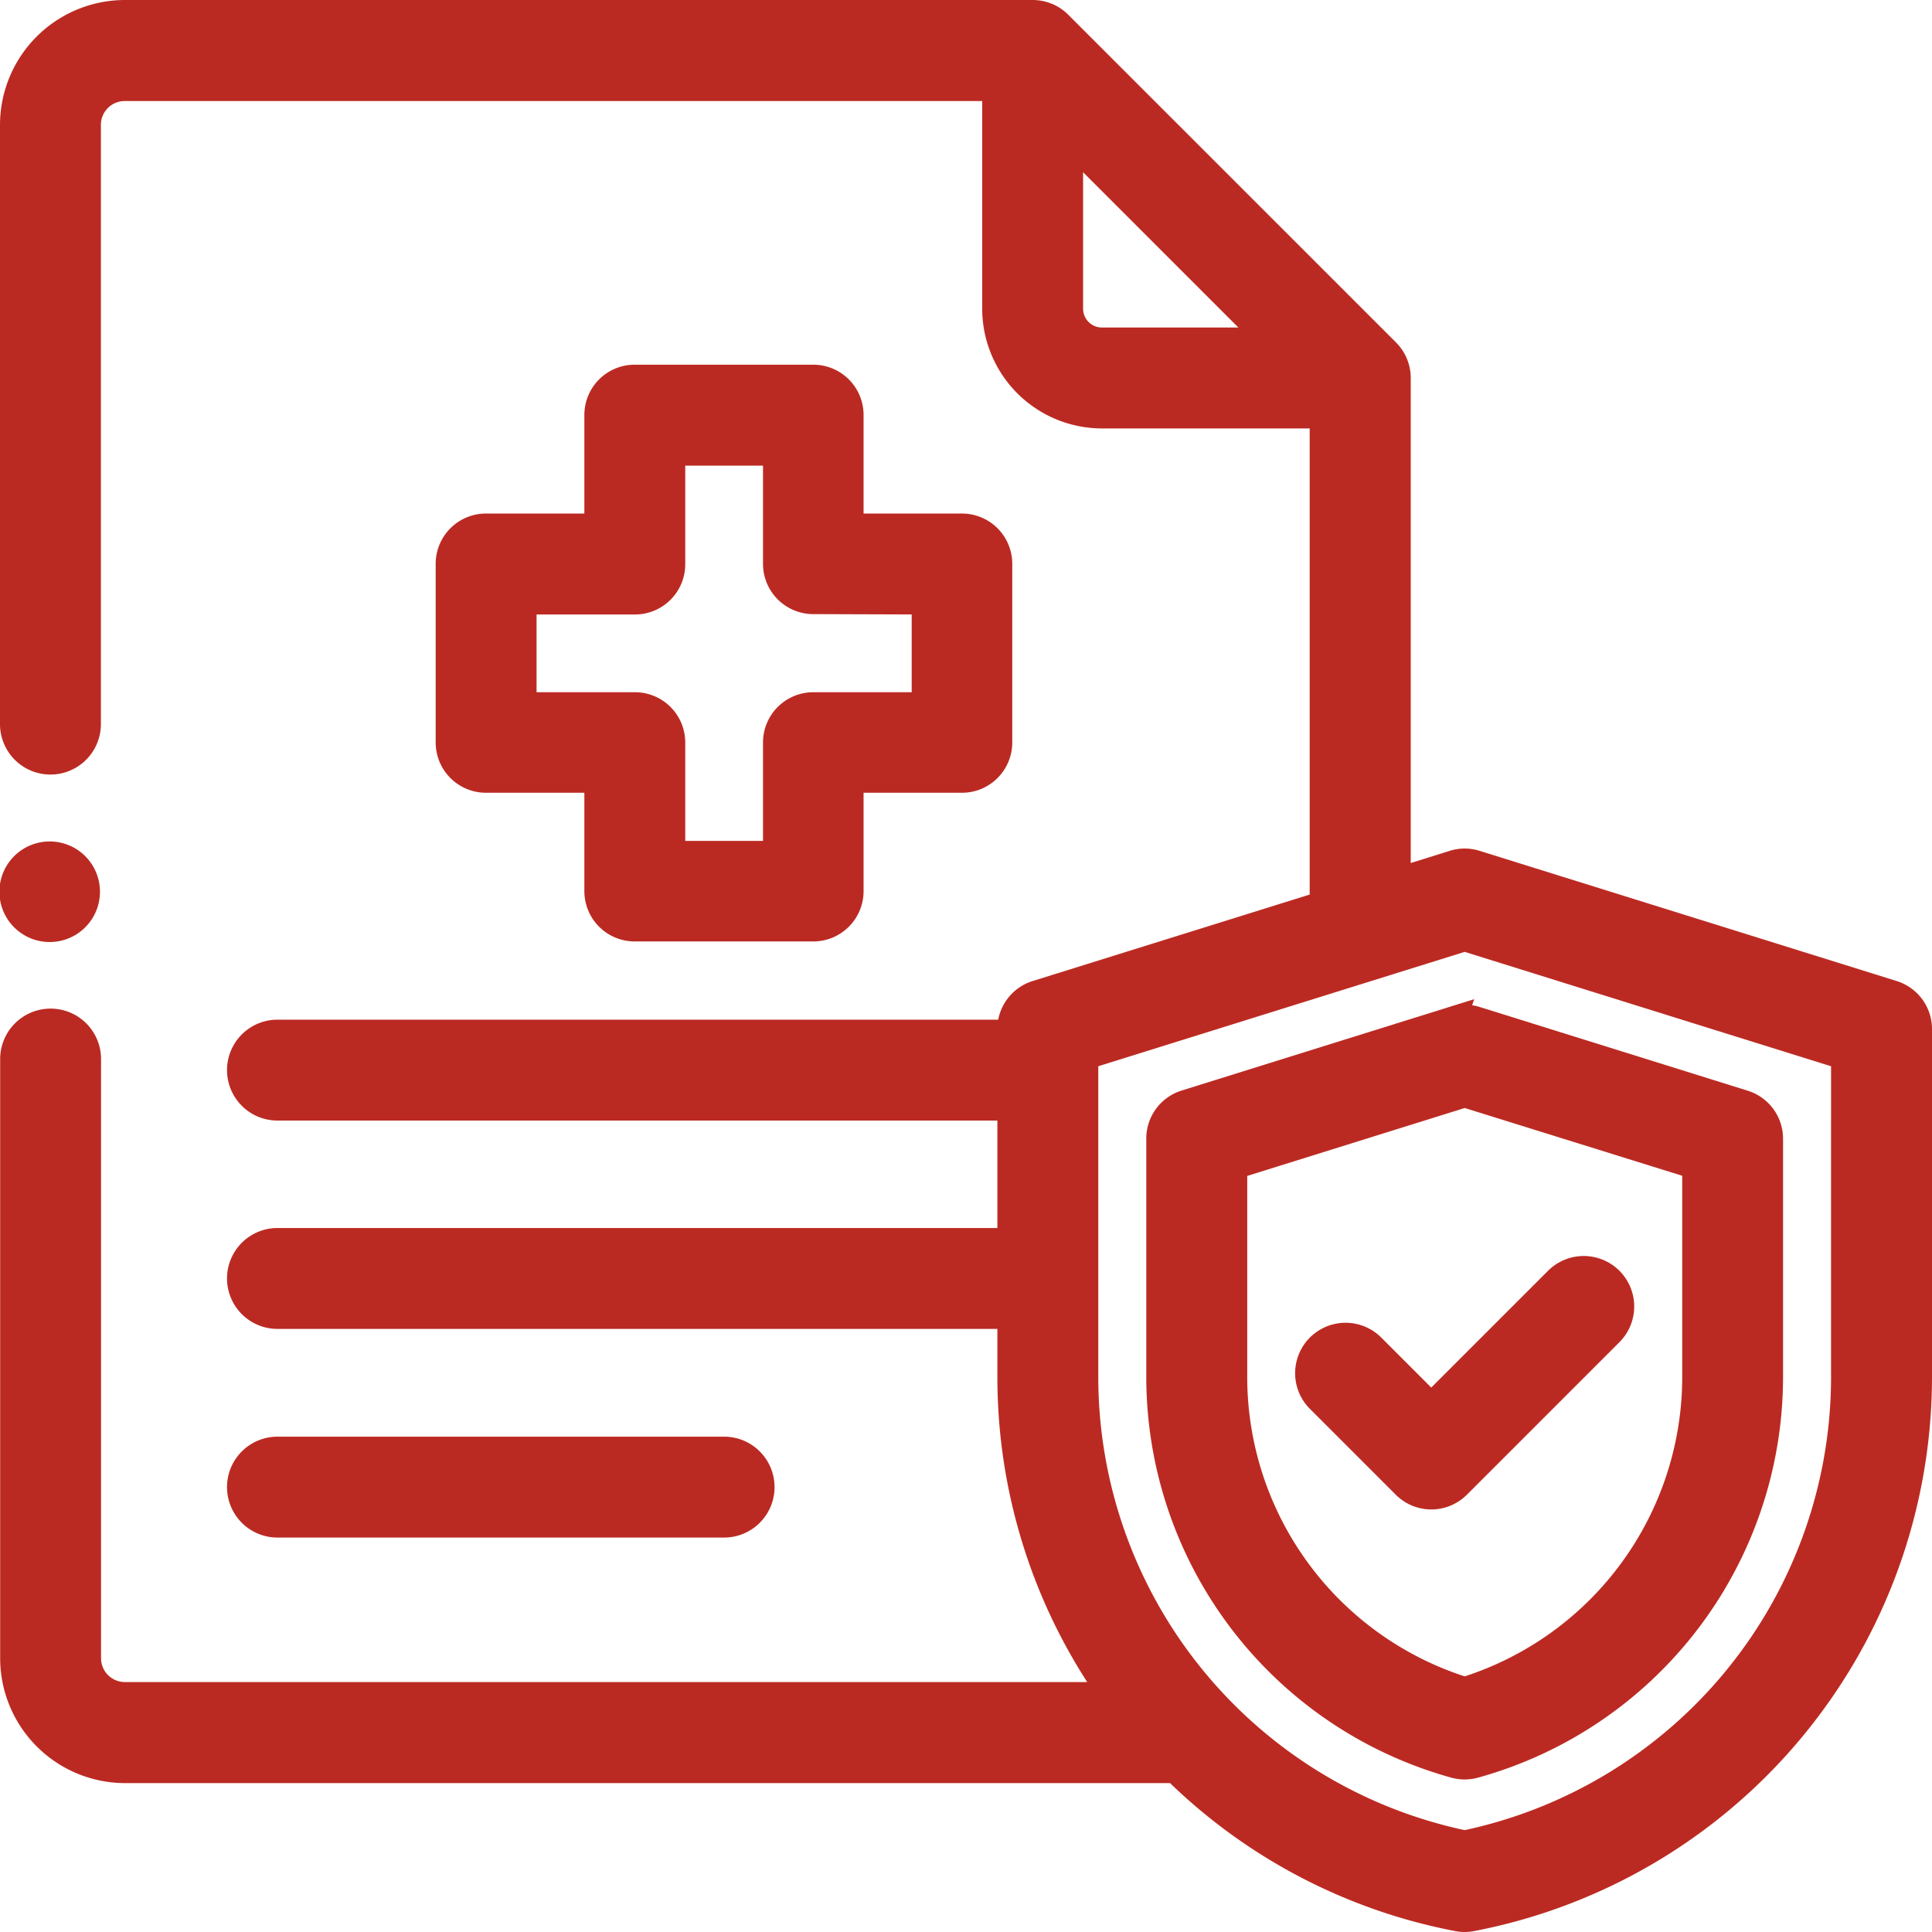 <svg xmlns="http://www.w3.org/2000/svg" width="36.5" height="36.5" viewBox="0 0 36.5 36.5">
  <g id="badge" transform="translate(-33.25 0.25)">
    <g id="health-insurance" transform="translate(33.5)">
      <path id="Path_347" data-name="Path 347" d="M70.153,387.426a.7.7,0,0,0,0-1.406H61.715a.7.7,0,0,0,0,1.406Zm0,0" transform="translate(-56.723 -358.878)" fill="#bb2a22" stroke="#bb2a22" stroke-width="0.5"/>
      <path id="Path_348" data-name="Path 348" d="M35.506,18.522l-7.858-2.453a.7.7,0,0,0-.226-.038h0a.707.707,0,0,0-.225.037l-1.045.327v-9.5a.7.7,0,0,0-.206-.5L19.756.206a.7.7,0,0,0-.5-.206H2.109A2.112,2.112,0,0,0,0,2.109V13.43a.7.7,0,0,0,1.406,0V2.109a.7.7,0,0,1,.7-.7H18.556V5.581a2.015,2.015,0,0,0,2.012,2.013h4.175v9.24l-5.407,1.688a.7.7,0,0,0-.494.671v.071H4.992a.7.7,0,0,0,0,1.406H18.843V23.2H4.992a.7.7,0,0,0,0,1.406H18.843v1.16a10.375,10.375,0,0,0,1.918,6.012H2.109a.7.7,0,0,1-.7-.7V19.758a.7.7,0,0,0-1.406,0v11.32a2.112,2.112,0,0,0,2.109,2.109H21.957a10.372,10.372,0,0,0,5.331,2.8.7.7,0,0,0,.265,0A10.416,10.416,0,0,0,36,25.77V19.193a.7.7,0,0,0-.494-.671ZM20.568,6.188a.607.607,0,0,1-.606-.606V2.4l3.787,3.787ZM34.593,25.77a9.009,9.009,0,0,1-7.172,8.811,9.009,9.009,0,0,1-7.172-8.811V19.71l7.172-2.239,7.172,2.239Zm0,0" fill="#bb2a22" stroke="#bb2a22" stroke-width="0.5"/>
      <path id="Path_349" data-name="Path 349" d="M313.557,269.937l-5.062,1.581a.7.7,0,0,0-.494.671V276.7a7.609,7.609,0,0,0,5.579,7.32.706.706,0,0,0,.372,0,7.609,7.609,0,0,0,5.579-7.32v-4.508a.7.7,0,0,0-.494-.671l-5.062-1.581a.7.7,0,0,0-.419,0Zm4.569,2.769V276.7a6.2,6.2,0,0,1-4.359,5.91,6.2,6.2,0,0,1-4.359-5.91v-3.991l4.359-1.361Zm0,0" transform="translate(-286.345 -250.927)" fill="#bb2a22" stroke="#bb2a22" stroke-width="0.5"/>
      <path id="Path_350" data-name="Path 350" d="M349.2,338.965a.7.7,0,0,0-.994.994l1.62,1.62a.7.7,0,0,0,.994,0l2.88-2.88a.7.7,0,1,0-.995-.995l-2.383,2.383Zm0,0" transform="translate(-323.532 -313.769)" fill="#bb2a22" stroke="#bb2a22" stroke-width="0.5"/>
      <path id="Path_351" data-name="Path 351" d="M123.9,97.988h-3.375a.7.7,0,0,0-.7.7V100.8h-2.109a.7.7,0,0,0-.7.7v3.375a.7.7,0,0,0,.7.7h2.109v2.109a.7.7,0,0,0,.7.7H123.9a.7.7,0,0,0,.7-.7v-2.109h2.109a.7.7,0,0,0,.7-.7V101.5a.7.7,0,0,0-.7-.7h-2.109V98.691A.7.7,0,0,0,123.9,97.988Zm2.109,4.219v1.969H123.9a.7.7,0,0,0-.7.7v2.109h-1.969v-2.109a.7.7,0,0,0-.7-.7h-2.109v-1.969h2.109a.7.7,0,0,0,.7-.7V99.395H123.2V101.5a.7.7,0,0,0,.7.7Zm0,0" transform="translate(-108.785 -91.098)" fill="#bb2a22" stroke="#bb2a22" stroke-width="0.5"/>
      <path id="Path_352" data-name="Path 352" d="M.7,227.406a.7.7,0,1,0-.5-1.2.7.7,0,0,0,.5,1.2Zm0,0" transform="translate(-0.001 -210.109)" fill="#bb2a22" stroke="#bb2a22" stroke-width="0.5"/>
    </g>
  </g>
</svg>
